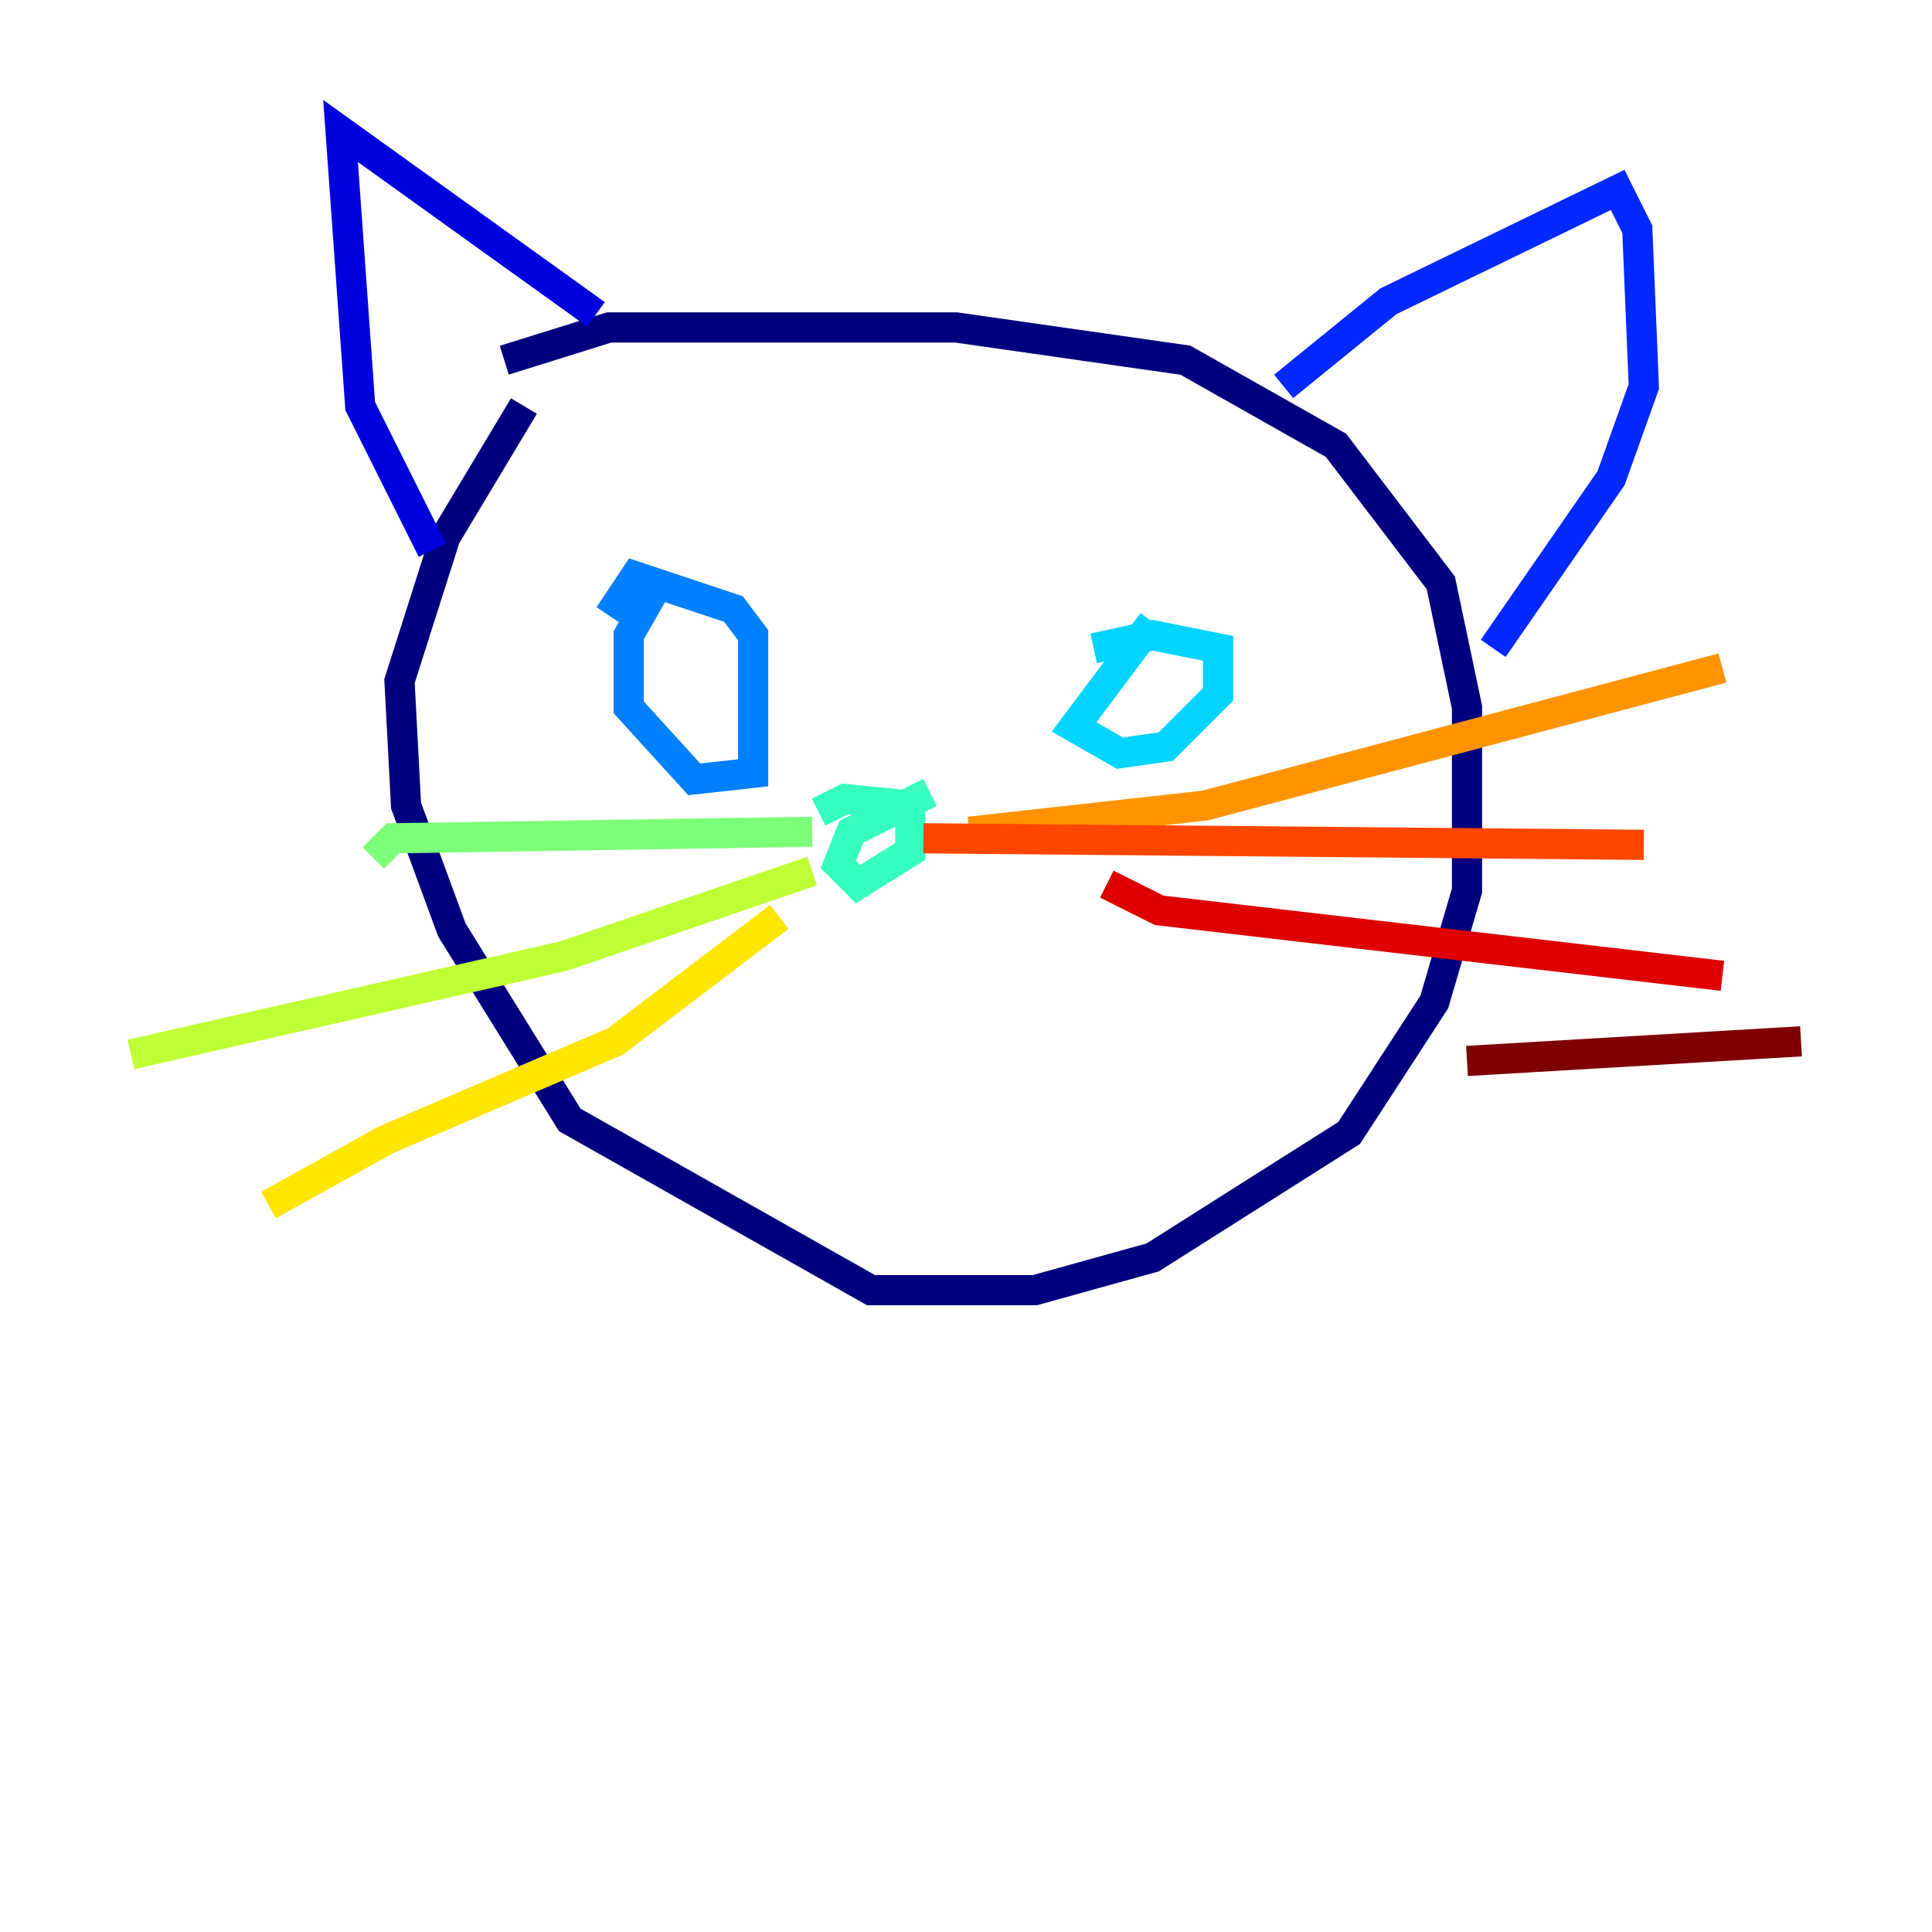 <?xml version="1.0" encoding="utf-8" ?>
<svg baseProfile="tiny" height="128" version="1.2" viewBox="0,0,128,128" width="128" xmlns="http://www.w3.org/2000/svg" xmlns:ev="http://www.w3.org/2001/xml-events" xmlns:xlink="http://www.w3.org/1999/xlink"><defs /><polyline fill="none" points="33.41,23.864 40.352,21.695 63.349,21.695 78.536,23.864 88.515,29.505 95.458,38.617 97.193,46.861 97.193,59.01 95.024,66.386 89.383,75.064 76.366,83.308 68.556,85.478 57.709,85.478 37.749,74.197 29.939,61.614 26.902,53.37 26.468,45.125 29.505,35.58 34.712,26.902" stroke="#00007f" stroke-width="2" /><polyline fill="none" points="28.637,36.447 23.864,26.902 22.563,8.678 39.485,20.827" stroke="#0000de" stroke-width="2" /><polyline fill="none" points="85.044,25.6 91.986,19.959 107.173,12.583 108.475,15.186 108.909,25.6 106.739,31.675 98.929,42.956" stroke="#0028ff" stroke-width="2" /><polyline fill="none" points="43.39,39.051 41.654,42.088 41.654,46.861 45.993,51.634 49.898,51.2 49.898,42.088 48.597,40.352 42.088,38.183 40.352,40.786" stroke="#0080ff" stroke-width="2" /><polyline fill="none" points="76.366,41.22 71.159,48.163 74.197,49.898 77.234,49.464 80.705,45.993 80.705,42.956 76.366,42.088 72.461,42.956" stroke="#00d4ff" stroke-width="2" /><polyline fill="none" points="61.614,52.502 56.407,55.105 55.539,57.275 56.841,58.576 60.312,56.407 60.312,53.37 55.973,52.936 54.237,53.803" stroke="#36ffc0" stroke-width="2" /><polyline fill="none" points="53.803,55.105 26.034,55.539 24.732,56.841" stroke="#7cff79" stroke-width="2" /><polyline fill="none" points="53.803,57.709 37.315,63.349 8.678,69.858" stroke="#c0ff36" stroke-width="2" /><polyline fill="none" points="51.634,60.746 40.786,68.99 25.6,75.498 17.79,79.837" stroke="#ffe500" stroke-width="2" /><polyline fill="none" points="64.217,55.105 79.837,53.37 114.115,44.258" stroke="#ff9400" stroke-width="2" /><polyline fill="none" points="61.18,55.539 108.909,55.973" stroke="#ff4600" stroke-width="2" /><polyline fill="none" points="73.329,58.576 76.8,60.312 114.115,64.651" stroke="#de0000" stroke-width="2" /><polyline fill="none" points="97.193,70.291 119.322,68.99" stroke="#7f0000" stroke-width="2" /></svg>